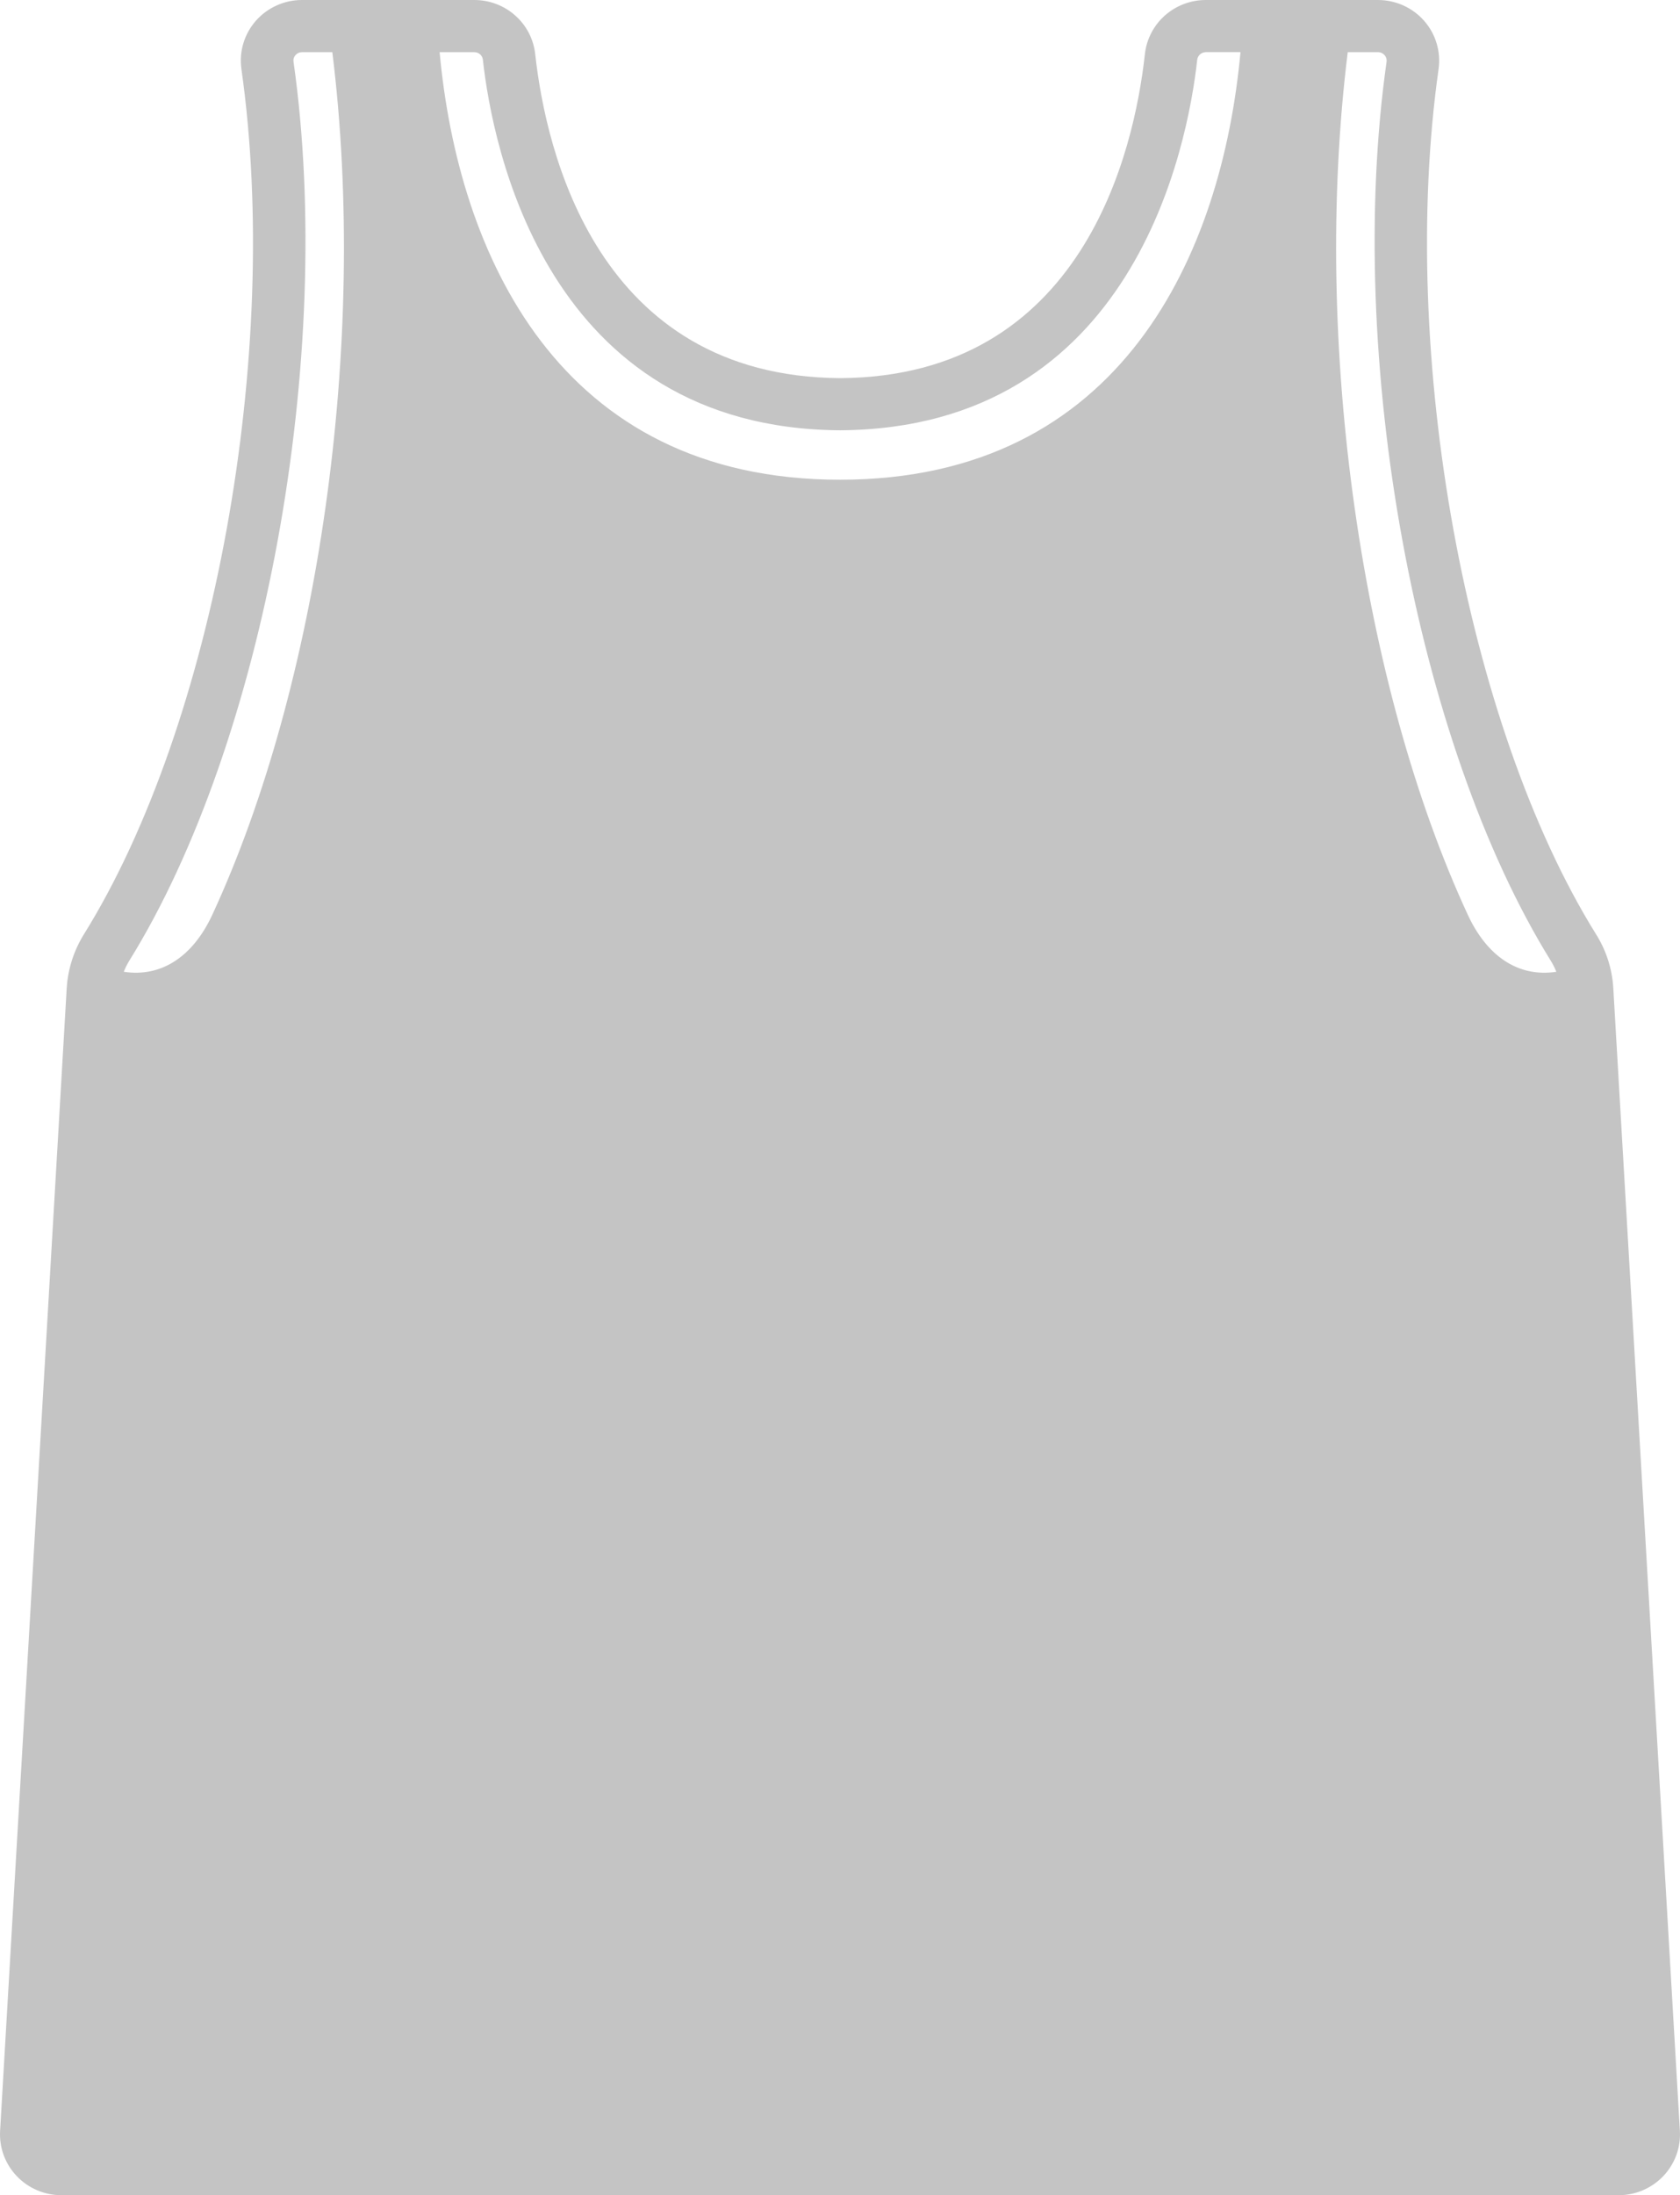 <svg width="49" height="64" viewBox="0 0 49 64" fill="none" xmlns="http://www.w3.org/2000/svg">
<path d="M47.053 28.785C47.017 28.23 46.841 27.692 46.541 27.221C42.755 21.124 40.785 10.285 41.959 2.01C41.994 1.759 41.974 1.505 41.901 1.262C41.828 1.02 41.704 0.796 41.536 0.606C41.368 0.415 41.161 0.263 40.929 0.158C40.697 0.054 40.444 -0 40.189 1.05893e-05H35.175C34.734 -0.001 34.308 0.159 33.979 0.449C33.65 0.74 33.441 1.141 33.393 1.575C33.082 4.401 31.591 10.977 24.507 11.025C17.412 10.977 15.921 4.4 15.61 1.575C15.562 1.141 15.354 0.74 15.025 0.45C14.697 0.159 14.271 -0.001 13.831 1.05893e-05H8.811C8.555 -0.001 8.303 0.053 8.071 0.158C7.838 0.262 7.631 0.415 7.463 0.605C7.296 0.796 7.171 1.02 7.098 1.262C7.025 1.504 7.006 1.759 7.041 2.01C8.215 10.285 6.246 21.124 2.459 27.22C2.161 27.694 1.985 28.232 1.947 28.789V28.789L0.003 62.125C-0.011 62.366 0.025 62.607 0.108 62.834C0.192 63.061 0.321 63.268 0.489 63.444C0.656 63.62 0.858 63.759 1.082 63.855C1.306 63.951 1.547 64 1.791 64H47.209C47.453 64 47.694 63.951 47.918 63.855C48.142 63.759 48.344 63.62 48.511 63.444C48.679 63.268 48.808 63.061 48.892 62.834C48.975 62.607 49.011 62.366 48.997 62.125L47.053 28.785ZM40.384 1.608C40.407 1.634 40.424 1.664 40.434 1.697C40.444 1.73 40.447 1.765 40.442 1.798C39.224 10.382 41.285 21.654 45.236 28.018C45.297 28.118 45.35 28.223 45.393 28.332C44.267 28.504 43.359 27.857 42.81 26.668C39.733 20.028 38.253 10.043 39.309 1.521H40.189C40.226 1.52 40.263 1.528 40.297 1.543C40.33 1.558 40.36 1.581 40.384 1.608V1.608ZM14.084 1.74C14.361 4.26 15.934 12.489 24.506 12.545C33.069 12.486 34.641 4.261 34.919 1.74C34.927 1.679 34.958 1.623 35.005 1.582C35.052 1.542 35.112 1.52 35.175 1.52H36.181C35.642 7.372 32.73 13.986 24.502 13.986C16.273 13.986 13.362 7.372 12.822 1.521H13.831C13.893 1.52 13.953 1.542 14 1.582C14.047 1.623 14.077 1.679 14.084 1.74H14.084ZM8.561 1.798C8.556 1.764 8.558 1.729 8.568 1.696C8.578 1.663 8.595 1.633 8.618 1.607C8.642 1.58 8.671 1.558 8.705 1.543C8.738 1.528 8.774 1.521 8.81 1.521H9.693C10.749 10.044 9.269 20.028 6.193 26.668C5.643 27.857 4.734 28.504 3.61 28.332C3.653 28.223 3.705 28.117 3.766 28.017C7.718 21.654 9.779 10.383 8.561 1.798H8.561Z" fill="#C4C4C4"/>
</svg>
